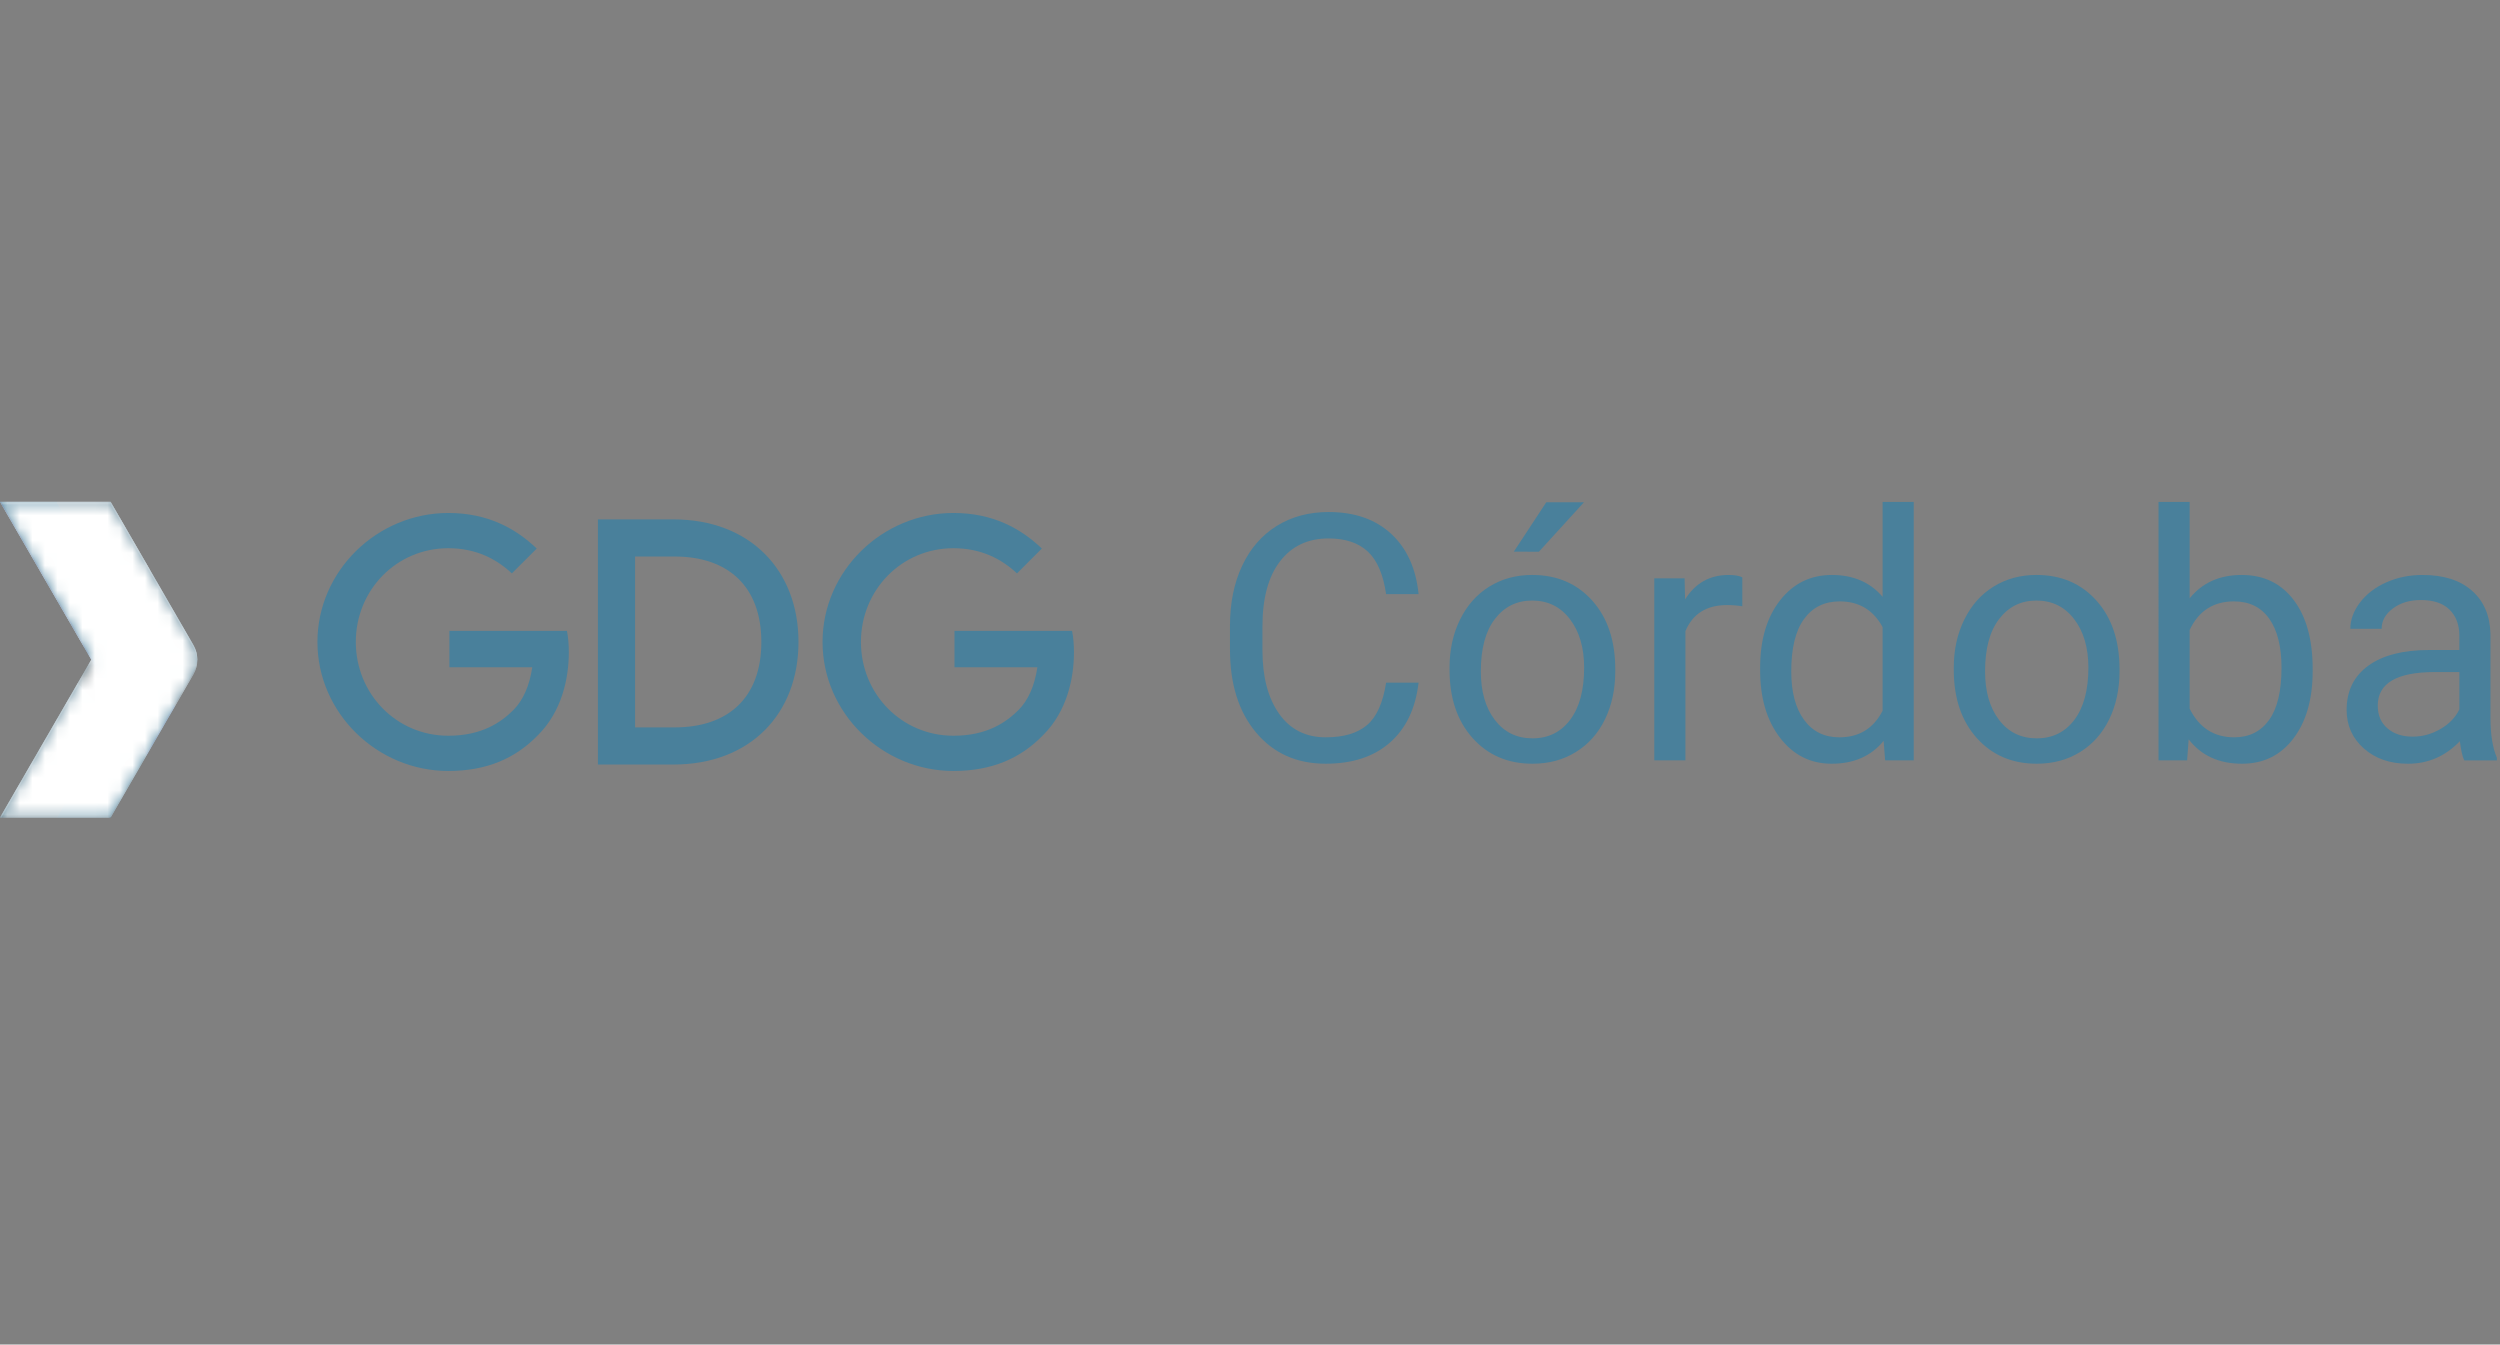 <?xml version="1.0" encoding="utf-8"?>
<!-- Generator: Adobe Illustrator 16.0.0, SVG Export Plug-In . SVG Version: 6.00 Build 0)  -->
<!DOCTYPE svg PUBLIC "-//W3C//DTD SVG 1.1//EN" "http://www.w3.org/Graphics/SVG/1.1/DTD/svg11.dtd">
<svg version="1.1" id="Capa_1" xmlns="http://www.w3.org/2000/svg" xmlns:xlink="http://www.w3.org/1999/xlink" x="0px" y="0px"
	 width="200px" height="107.562px" viewBox="0 0 200 107.562" enable-background="new 0 0 200 107.562" xml:space="preserve">
<rect x="0" y="0" width="200" height="107.562" fill="#808080" stroke="none"/>
<g>
	<g>
		<rect x="96.797" y="40.155" fill="none" width="120.37" height="27.259"/>
	</g>
	<g>
		<defs>
			<rect id="SVGID_3_" x="25.147" y="41.039" width="60.769" height="21.394"/>
		</defs>
		<clipPath id="SVGID_5_">
			<use xlink:href="#SVGID_3_"  overflow="visible"/>
		</clipPath>
		<g clip-path="url(#SVGID_5_)">
			<path fill="#49809B" d="M47.834,41.551h6.037c6.148,0,10.008,4.08,10.008,9.806c0,5.751-3.861,9.806-10.008,9.806h-6.037V41.551z
				 M53.976,58.191c4.279,0,6.932-2.375,6.932-6.834c0-4.434-2.653-6.835-6.932-6.835h-3.169v13.669H53.976z"/>
		</g>
	</g>
	<g>
		<defs>
			<rect id="SVGID_6_" x="25.147" y="41.039" width="60.769" height="21.394"/>
		</defs>
		<clipPath id="SVGID_7_">
			<use xlink:href="#SVGID_6_"  overflow="visible"/>
		</clipPath>
		<g clip-path="url(#SVGID_7_)">
			<path fill="#49809B" d="M45.354,50.467h-9.403v2.912h6.63c-0.219,1.485-0.734,2.644-1.506,3.418
				c-0.983,0.982-2.517,2.062-5.21,2.062c-4.152,0-7.4-3.349-7.4-7.501s3.248-7.501,7.4-7.501c2.239,0,3.876,0.882,5.084,2.015
				l1.99-1.988c-1.688-1.612-3.926-2.846-7.074-2.846c-5.687,0-10.47,4.63-10.47,10.32c0,5.688,4.784,10.32,10.47,10.32
				c3.071,0,5.386-1.006,7.2-2.895c1.861-1.862,2.441-4.479,2.441-6.595C45.506,51.534,45.456,50.969,45.354,50.467"/>
		</g>
	</g>
	<g>
		<g enable-background="new    ">
			<path fill="#49809B" d="M113.486,54.612c-0.242,2.072-1.007,3.671-2.294,4.797c-1.288,1.127-3,1.689-5.135,1.689
				c-2.316,0-4.172-0.829-5.566-2.489c-1.396-1.66-2.093-3.881-2.093-6.662v-1.885c0-1.821,0.326-3.424,0.976-4.806
				c0.651-1.382,1.573-2.442,2.766-3.184c1.193-0.739,2.576-1.11,4.146-1.11c2.082,0,3.751,0.581,5.008,1.744
				c1.256,1.161,1.987,2.771,2.193,4.825h-2.598c-0.225-1.566-0.711-2.701-1.46-3.402c-0.75-0.702-1.797-1.054-3.144-1.054
				c-1.65,0-2.946,0.61-3.883,1.833c-0.938,1.221-1.406,2.958-1.406,5.213v1.899c0,2.128,0.443,3.821,1.332,5.079
				c0.888,1.257,2.132,1.886,3.729,1.886c1.435,0,2.536-0.325,3.303-0.977c0.769-0.649,1.278-1.783,1.528-3.397H113.486z"/>
			<path fill="#49809B" d="M115.963,53.413c0-1.426,0.279-2.709,0.841-3.849c0.562-1.139,1.341-2.02,2.343-2.638
				c1.001-0.62,2.142-0.93,3.427-0.93c1.98,0,3.586,0.687,4.811,2.06c1.224,1.373,1.836,3.199,1.836,5.478v0.176
				c0,1.418-0.271,2.689-0.812,3.815c-0.543,1.126-1.319,2.003-2.33,2.631c-1.008,0.629-2.169,0.942-3.479,0.942
				c-1.974,0-3.573-0.688-4.798-2.059c-1.225-1.373-1.838-3.19-1.838-5.451V53.413z M118.467,53.71c0,1.615,0.374,2.912,1.124,3.89
				c0.749,0.979,1.752,1.467,3.008,1.467c1.266,0,2.271-0.495,3.015-1.487c0.746-0.991,1.117-2.379,1.117-4.166
				c0-1.597-0.379-2.891-1.138-3.883c-0.757-0.991-1.765-1.487-3.02-1.487c-1.23,0-2.222,0.489-2.976,1.468
				C118.843,50.488,118.467,51.888,118.467,53.71z M123.702,40.182h3.016l-3.607,3.957l-2.006-0.006L123.702,40.182z"/>
			<path fill="#49809B" d="M139.383,48.501c-0.377-0.062-0.785-0.095-1.226-0.095c-1.632,0-2.741,0.695-3.324,2.086v10.337h-2.49
				V46.266h2.424l0.04,1.683c0.816-1.301,1.975-1.952,3.473-1.952c0.484,0,0.852,0.063,1.104,0.188V48.501z"/>
			<path fill="#49809B" d="M140.81,53.427c0-2.234,0.53-4.031,1.589-5.391s2.445-2.039,4.158-2.039c1.704,0,3.056,0.584,4.052,1.75
				v-7.592h2.49v20.674h-2.289l-0.12-1.561c-0.996,1.221-2.382,1.83-4.159,1.83c-1.687,0-3.062-0.69-4.125-2.072
				c-1.064-1.382-1.596-3.186-1.596-5.411V53.427z M143.3,53.71c0,1.65,0.341,2.943,1.023,3.877
				c0.683,0.933,1.624,1.399,2.825,1.399c1.58,0,2.733-0.709,3.46-2.127V50.17c-0.744-1.373-1.889-2.059-3.432-2.059
				c-1.221,0-2.171,0.47-2.854,1.412S143.3,51.861,143.3,53.71z"/>
			<path fill="#49809B" d="M156.302,53.413c0-1.426,0.281-2.709,0.843-3.849c0.56-1.139,1.341-2.02,2.341-2.638
				c1-0.62,2.143-0.93,3.425-0.93c1.983,0,3.588,0.687,4.812,2.06c1.226,1.373,1.838,3.199,1.838,5.478v0.176
				c0,1.418-0.272,2.689-0.814,3.815c-0.544,1.126-1.319,2.003-2.329,2.631c-1.01,0.629-2.169,0.942-3.479,0.942
				c-1.974,0-3.574-0.688-4.8-2.059c-1.224-1.373-1.837-3.19-1.837-5.451V53.413z M158.806,53.71c0,1.615,0.375,2.912,1.124,3.89
				c0.748,0.979,1.752,1.467,3.009,1.467c1.265,0,2.27-0.495,3.015-1.487c0.743-0.991,1.117-2.379,1.117-4.166
				c0-1.597-0.379-2.891-1.138-3.883c-0.759-0.991-1.766-1.487-3.022-1.487c-1.229,0-2.22,0.489-2.973,1.468
				C159.182,50.488,158.806,51.888,158.806,53.71z"/>
			<path fill="#49809B" d="M185.012,53.71c0,2.226-0.512,4.013-1.534,5.363c-1.023,1.35-2.396,2.025-4.118,2.025
				c-1.841,0-3.262-0.65-4.267-1.951l-0.123,1.682h-2.287V40.155h2.489v7.712c1.005-1.246,2.393-1.87,4.16-1.87
				s3.156,0.669,4.165,2.006c1.011,1.338,1.515,3.167,1.515,5.492V53.71z M182.521,53.427c0-1.695-0.327-3.005-0.981-3.93
				c-0.656-0.924-1.599-1.386-2.827-1.386c-1.643,0-2.822,0.763-3.541,2.287v6.299c0.764,1.526,1.953,2.289,3.567,2.289
				c1.193,0,2.122-0.463,2.786-1.387S182.521,55.284,182.521,53.427z"/>
			<path fill="#49809B" d="M197.139,60.829c-0.144-0.287-0.259-0.798-0.35-1.534c-1.157,1.203-2.54,1.804-4.145,1.804
				c-1.437,0-2.615-0.405-3.533-1.219c-0.921-0.812-1.381-1.841-1.381-3.088c0-1.517,0.576-2.694,1.729-3.533
				c1.154-0.839,2.775-1.258,4.866-1.258h2.423v-1.145c0-0.87-0.261-1.563-0.781-2.079c-0.521-0.517-1.287-0.774-2.301-0.774
				c-0.889,0-1.634,0.225-2.235,0.673c-0.6,0.449-0.901,0.991-0.901,1.628h-2.503c0-0.727,0.258-1.428,0.773-2.105
				c0.517-0.678,1.215-1.214,2.1-1.608c0.885-0.396,1.855-0.593,2.913-0.593c1.679,0,2.994,0.42,3.944,1.259
				c0.952,0.839,1.445,1.994,1.48,3.466v6.703c0,1.337,0.172,2.4,0.512,3.189v0.215H197.139z M193.007,58.932
				c0.78,0,1.521-0.202,2.221-0.606c0.7-0.403,1.207-0.929,1.521-1.575v-2.987h-1.951c-3.052,0-4.577,0.893-4.577,2.679
				c0,0.78,0.261,1.391,0.78,1.83C191.521,58.712,192.19,58.932,193.007,58.932z"/>
		</g>
		<g>
			<polygon fill="#49809B" points="11.67,60.325 9.573,56.696 4.538,65.401 8.849,65.401 11.728,60.423 			"/>
		</g>
		<g opacity="0.7" enable-background="new    ">
			<polygon fill="#49809B" points="7.304,52.774 9.573,56.696 4.538,65.401 0,65.401 			"/>
		</g>
		<g opacity="0.2" enable-background="new    ">
			<g>
				<g>
					<defs>
						<rect id="SVGID_8_" x="4.538" y="60.325" width="7.189" height="5.076"/>
					</defs>
					<clipPath id="SVGID_9_">
						<use xlink:href="#SVGID_8_"  overflow="visible"/>
					</clipPath>
					<g clip-path="url(#SVGID_9_)">
						<polygon fill="#414042" points="8.849,65.203 4.653,65.203 4.538,65.401 8.849,65.401 11.728,60.423 11.67,60.325 						"/>
					</g>
				</g>
			</g>
		</g>
		<g opacity="0.2" enable-background="new    ">
			<g>
				<g>
					<defs>
						<rect id="SVGID_10_" y="65.203" width="4.653" height="0.198"/>
					</defs>
					<clipPath id="SVGID_11_">
						<use xlink:href="#SVGID_10_"  overflow="visible"/>
					</clipPath>
					<g clip-path="url(#SVGID_11_)">
						<polygon fill="#263238" points="0.115,65.203 0,65.401 4.538,65.401 4.653,65.203 						"/>
					</g>
				</g>
			</g>
		</g>
		<g opacity="0.2" enable-background="new    ">
			<g>
				<g>
					<defs>
						<rect id="SVGID_12_" y="52.774" width="7.362" height="12.627"/>
					</defs>
					<clipPath id="SVGID_13_">
						<use xlink:href="#SVGID_12_"  overflow="visible"/>
					</clipPath>
					<g clip-path="url(#SVGID_13_)">
						<polygon fill="#FFFFFF" points="0,65.401 0.115,65.401 7.362,52.873 7.304,52.774 						"/>
					</g>
				</g>
			</g>
		</g>
		<g>
			<g>
				<defs>
					<polygon id="SVGID_14_" points="11.728,60.423 11.728,60.423 9.573,56.696 9.044,57.61 					"/>
				</defs>
				<clipPath id="SVGID_15_">
					<use xlink:href="#SVGID_14_"  overflow="visible"/>
				</clipPath>
				<defs>
					<filter id="Adobe_OpacityMaskFilter" filterUnits="userSpaceOnUse" x="9.044" y="56.696" width="2.684" height="3.727">
						<feColorMatrix  type="matrix" values="1 0 0 0 0  0 1 0 0 0  0 0 1 0 0  0 0 0 1 0"/>
					</filter>
				</defs>
				<mask maskUnits="userSpaceOnUse" x="9.044" y="56.696" width="2.684" height="3.727" id="SVGID_2_">
					<g filter="url(#Adobe_OpacityMaskFilter)">
						<g>
							<defs>
								<polygon id="SVGID_16_" points="11.728,60.423 11.728,60.423 9.573,56.696 9.044,57.61 								"/>
							</defs>
							<clipPath id="SVGID_17_" clip-path="url(#SVGID_15_)">
								<use xlink:href="#SVGID_16_"  overflow="visible"/>
							</clipPath>
							
								<radialGradient id="SVGID_18_" cx="-1655.475" cy="529.113" r="0.208" gradientTransform="matrix(44.264 0 0 -44.264 73288.805 23480.764)" gradientUnits="userSpaceOnUse">
								<stop  offset="0" style="stop-color:#333333"/>
								<stop  offset="1" style="stop-color:#050505"/>
							</radialGradient>
							<rect x="9.044" y="56.696" clip-path="url(#SVGID_17_)" fill="url(#SVGID_18_)" width="2.684" height="3.727"/>
						</g>
					</g>
				</mask>
				<g clip-path="url(#SVGID_15_)" mask="url(#SVGID_2_)">
					<rect x="9.044" y="56.696" fill="#58595B" width="2.684" height="3.727"/>
				</g>
			</g>
		</g>
		<g>
			<g>
				<defs>
					<polygon id="SVGID_19_" points="9.044,57.61 9.573,56.696 7.304,52.774 6.221,54.649 					"/>
				</defs>
				<clipPath id="SVGID_20_">
					<use xlink:href="#SVGID_19_"  overflow="visible"/>
				</clipPath>
				<defs>
					<filter id="Adobe_OpacityMaskFilter_1_" filterUnits="userSpaceOnUse" x="2.85" y="51.603" width="8.809" height="8.808">
						<feColorMatrix  type="matrix" values="1 0 0 0 0  0 1 0 0 0  0 0 1 0 0  0 0 0 1 0"/>
					</filter>
				</defs>
				<mask maskUnits="userSpaceOnUse" x="2.85" y="51.603" width="8.809" height="8.808" id="SVGID_1_">
					<g filter="url(#Adobe_OpacityMaskFilter_1_)">
						<g>
							<defs>
								<polygon id="SVGID_21_" points="9.044,57.61 9.573,56.696 7.304,52.774 6.221,54.649 								"/>
							</defs>
							<clipPath id="SVGID_22_" clip-path="url(#SVGID_20_)">
								<use xlink:href="#SVGID_21_"  overflow="visible"/>
							</clipPath>
							
								<radialGradient id="SVGID_23_" cx="-1655.711" cy="529.24" r="0.198" gradientTransform="matrix(44.623 0 0 -44.623 73894.117 23676.633)" gradientUnits="userSpaceOnUse">
								<stop  offset="0" style="stop-color:#333333"/>
								<stop  offset="1" style="stop-color:#050505"/>
							</radialGradient>
							<rect x="6.221" y="52.774" clip-path="url(#SVGID_22_)" fill="url(#SVGID_23_)" width="3.352" height="4.836"/>
						</g>
					</g>
				</mask>
				<g clip-path="url(#SVGID_20_)" mask="url(#SVGID_1_)">
					<g>
						<defs>
							<rect id="SVGID_24_" x="6.221" y="52.774" width="3.352" height="4.836"/>
						</defs>
						<clipPath id="SVGID_25_">
							<use xlink:href="#SVGID_24_"  overflow="visible"/>
						</clipPath>
						<rect x="6.221" y="52.773" clip-path="url(#SVGID_25_)" fill="#263238" width="3.351" height="4.839"/>
						<path clip-path="url(#SVGID_25_)" fill="#263238" d="M10.184,58.223v-6.062l1.475-0.558c-4.864,0-8.809,3.943-8.809,8.808
							l2.76-2.188H10.184z"/>
						<path clip-path="url(#SVGID_25_)" fill="#263238" d="M10.184,58.223v-2.218h1.475c-2.431,0-4.405,1.975-4.405,4.405v-2.188
							H10.184z"/>
					</g>
				</g>
			</g>
		</g>
		<g>
			<polygon fill="#49809B" points="4.538,40.148 0,40.148 11.728,60.423 13.995,56.503 13.997,56.499 			"/>
		</g>
		<g opacity="0.7" enable-background="new    ">
			<path fill="#49809B" d="M15.465,53.958c0.425-0.731,0.425-1.635,0-2.367L8.849,40.148H4.538l9.458,16.351L15.465,53.958z"/>
		</g>
		<g opacity="0.2" enable-background="new    ">
			<g>
				<g>
					<defs>
						<rect id="SVGID_26_" y="40.148" width="13.997" height="20.275"/>
					</defs>
					<clipPath id="SVGID_27_">
						<use xlink:href="#SVGID_26_"  overflow="visible"/>
					</clipPath>
					<g clip-path="url(#SVGID_27_)">
						<polygon fill="#1A237E" points="13.997,56.499 13.938,56.401 11.728,60.224 0.115,40.148 0,40.148 11.728,60.423 
							13.995,56.503 						"/>
					</g>
				</g>
			</g>
		</g>
		<g opacity="0.2" enable-background="new    ">
			<g>
				<g>
					<defs>
						<rect id="SVGID_28_" y="40.148" width="15.779" height="12.725"/>
					</defs>
					<clipPath id="SVGID_29_">
						<use xlink:href="#SVGID_28_"  overflow="visible"/>
					</clipPath>
					<g clip-path="url(#SVGID_29_)">
						<path fill="#FFFFFF" d="M8.849,40.344l6.617,11.443c0.196,0.338,0.296,0.71,0.312,1.085c0.018-0.441-0.083-0.889-0.312-1.282
							L8.849,40.148H0l0.115,0.196H8.849z"/>
					</g>
				</g>
			</g>
		</g>
		<g opacity="0.2" enable-background="new    ">
			<g>
				<g>
					<defs>
						<rect id="SVGID_30_" x="13.938" y="52.675" width="1.841" height="3.824"/>
					</defs>
					<clipPath id="SVGID_31_">
						<use xlink:href="#SVGID_30_"  overflow="visible"/>
					</clipPath>
					<g clip-path="url(#SVGID_31_)">
						<path fill="#3E2723" d="M13.997,56.499l1.469-2.541c0.229-0.395,0.331-0.84,0.312-1.283c-0.016,0.375-0.116,0.75-0.312,1.086
							l-1.527,2.641L13.997,56.499z"/>
					</g>
				</g>
			</g>
		</g>
		<g>
			<defs>
				<path id="SVGID_32_" d="M0,40.148l7.304,12.626L0,65.401h8.849l6.617-11.444c0.425-0.731,0.425-1.635,0-2.366L8.849,40.148H0z"
					/>
			</defs>
			<clipPath id="SVGID_33_">
				<use xlink:href="#SVGID_32_"  overflow="visible"/>
			</clipPath>
			<defs>
				<filter id="Adobe_OpacityMaskFilter_2_" filterUnits="userSpaceOnUse" x="-2.904" y="37.731" width="21.442" height="29.217">
					<feColorMatrix  type="matrix" values="1 0 0 0 0  0 1 0 0 0  0 0 1 0 0  0 0 0 1 0"/>
				</filter>
			</defs>
			<mask maskUnits="userSpaceOnUse" x="-2.904" y="37.731" width="21.442" height="29.217" id="SVGID_4_">
				<g filter="url(#Adobe_OpacityMaskFilter_2_)">
					<g>
						<defs>
							<path id="SVGID_34_" d="M0,40.148l7.304,12.626L0,65.401h8.849l6.617-11.444c0.425-0.731,0.425-1.635,0-2.366L8.849,40.148H0
								z"/>
						</defs>
						<clipPath id="SVGID_35_" clip-path="url(#SVGID_33_)">
							<use xlink:href="#SVGID_34_"  overflow="visible"/>
						</clipPath>
						
							<radialGradient id="SVGID_36_" cx="-1674.891" cy="538.678" r="0.197" gradientTransform="matrix(134.35 0 0 -134.35 225021.906 72412.047)" gradientUnits="userSpaceOnUse">
							<stop  offset="0" style="stop-color:#1A1A1A"/>
							<stop  offset="1" style="stop-color:#000000"/>
						</radialGradient>
						<rect y="40.148" clip-path="url(#SVGID_35_)" fill="url(#SVGID_36_)" width="15.89" height="25.253"/>
					</g>
				</g>
			</mask>
			<g clip-path="url(#SVGID_33_)" mask="url(#SVGID_4_)">
				<g>
					<defs>
						<rect id="SVGID_37_" y="40.148" width="15.89" height="25.253"/>
					</defs>
					<clipPath id="SVGID_38_">
						<use xlink:href="#SVGID_37_"  overflow="visible"/>
					</clipPath>
					<rect y="40.148" clip-path="url(#SVGID_38_)" fill="#FFFFFF" width="15.889" height="25.255"/>
					<path clip-path="url(#SVGID_38_)" fill="#FFFFFF" d="M16.501,40.407v-0.871H-0.612v26.479h0.382v0.933
						c7.33,0,13.965-2.972,18.768-7.774h-2.037V40.407z"/>
					<path clip-path="url(#SVGID_38_)" fill="#FFFFFF" d="M13.041,40.407c0-0.917-0.093-1.812-0.27-2.676v1.805H-0.612v13.871
						h-2.292c0.863,0.177,1.758,0.271,2.674,0.271C7.1,53.677,13.041,47.736,13.041,40.407z"/>
				</g>
			</g>
		</g>
		<g>
			<defs>
				<rect id="SVGID_39_" x="25.147" y="41.039" width="60.769" height="21.394"/>
			</defs>
			<clipPath id="SVGID_40_">
				<use xlink:href="#SVGID_39_"  overflow="visible"/>
			</clipPath>
			<g clip-path="url(#SVGID_40_)">
				<path fill="#49809B" d="M85.764,50.467h-9.405v2.912h6.631c-0.22,1.485-0.734,2.644-1.505,3.418
					c-0.982,0.982-2.518,2.062-5.21,2.062c-4.153,0-7.4-3.349-7.4-7.501s3.247-7.501,7.4-7.501c2.238,0,3.876,0.882,5.084,2.015
					l1.989-1.988c-1.688-1.612-3.927-2.846-7.073-2.846c-5.688,0-10.471,4.63-10.471,10.32c0,5.688,4.783,10.32,10.471,10.32
					c3.07,0,5.385-1.006,7.199-2.895c1.862-1.862,2.443-4.479,2.443-6.595C85.916,51.534,85.865,50.969,85.764,50.467"/>
			</g>
		</g>
	</g>
</g>
</svg>

